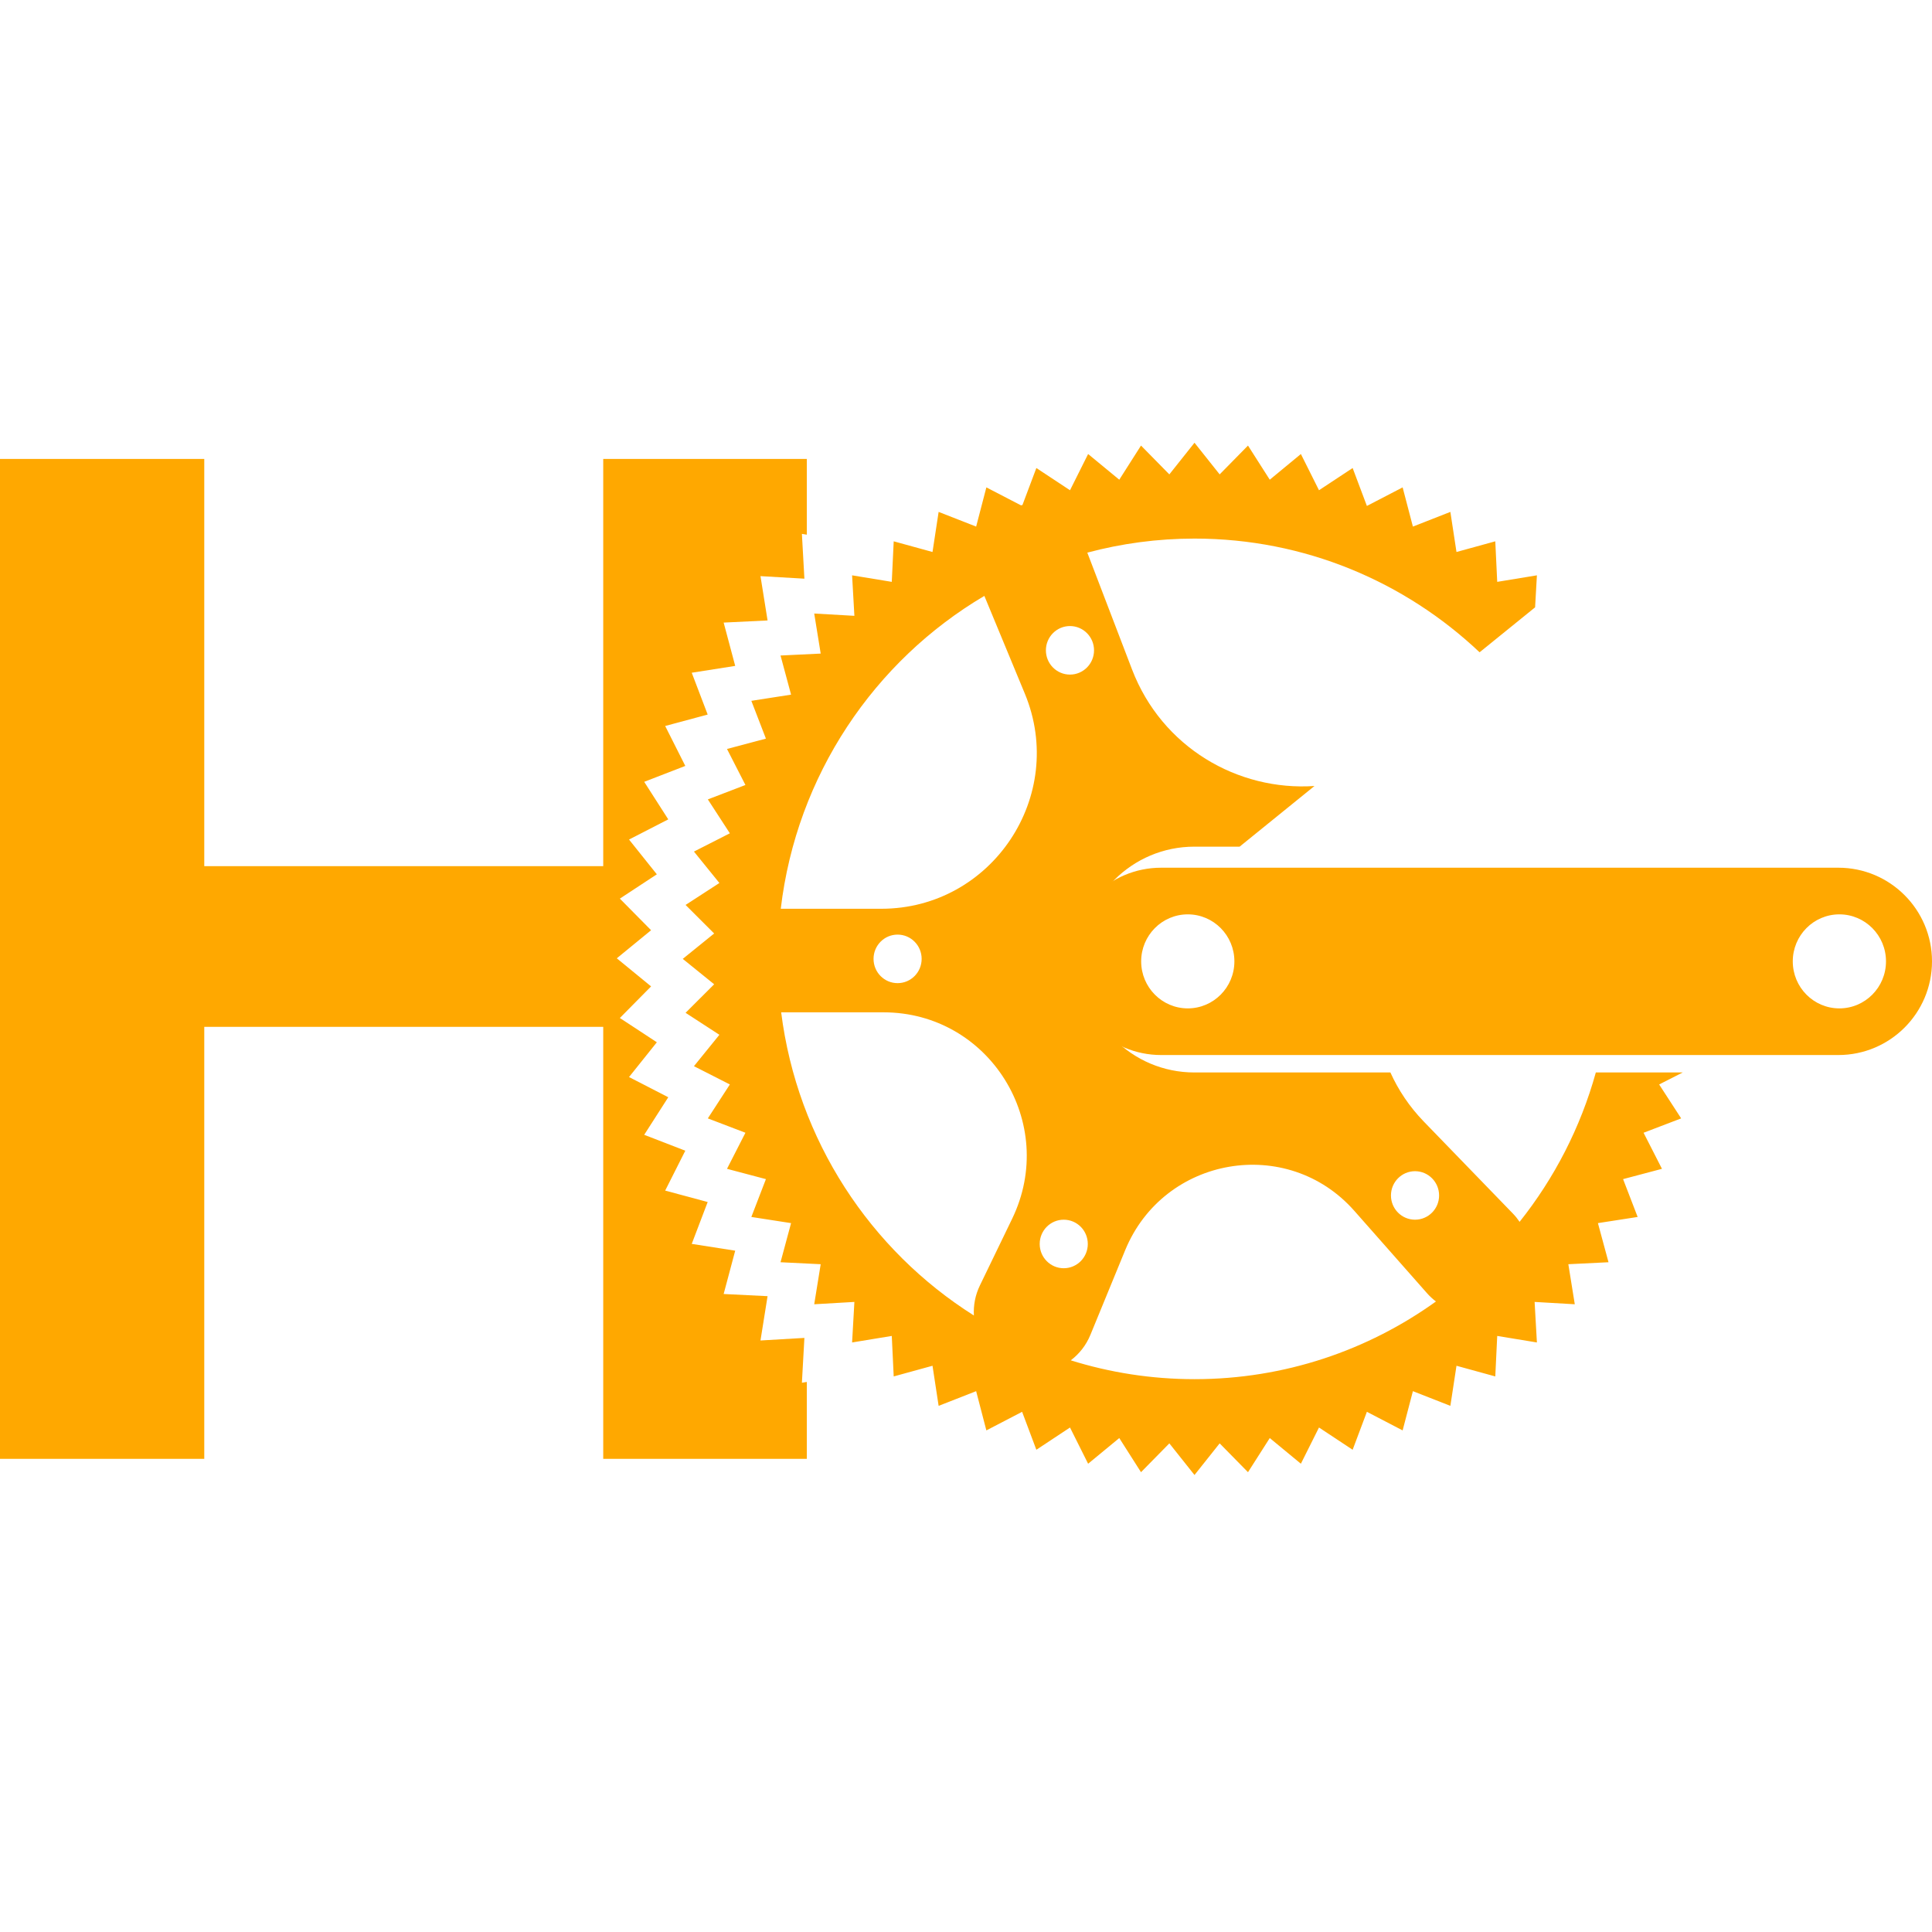 <svg width="48" height="48" viewBox="0 0 48 48" fill="none" xmlns="http://www.w3.org/2000/svg">
<path fill-rule="evenodd" clip-rule="evenodd" d="M20.045 13.284V11.402H14.987V21.52H5.075V11.402H0V36.244H5.075V25.512H14.987V36.244H20.045V34.334L19.923 34.354L19.985 33.24L18.894 33.304L19.07 32.203L17.979 32.149L18.266 31.073L17.186 30.904L17.582 29.864L16.526 29.58L17.026 28.589L16.005 28.194L16.603 27.261L15.628 26.759L16.319 25.895L15.736 25.512L15.4 25.292L16.176 24.507L15.324 23.809L16.176 23.111L15.4 22.326L16.319 21.722L16.157 21.52L15.628 20.858L16.603 20.357L16.005 19.424L17.026 19.029L16.526 18.037L17.582 17.753L17.186 16.714L18.266 16.544L17.979 15.468L19.07 15.415L18.894 14.314L19.985 14.377L19.923 13.264L20.045 13.284Z" fill="#FFA800"/>
<path fill-rule="evenodd" clip-rule="evenodd" d="M26.521 23.885C26.521 22.6 27.563 21.558 28.848 21.558H45.673C46.958 21.558 48 22.6 48 23.885C48 25.17 46.958 26.212 45.673 26.212H28.848C27.563 26.212 26.521 25.17 26.521 23.885ZM46.857 23.885C46.857 24.53 46.338 25.053 45.699 25.053C45.059 25.053 44.541 24.53 44.541 23.885C44.541 23.24 45.059 22.717 45.699 22.717C46.338 22.717 46.857 23.24 46.857 23.885ZM29.51 25.053C30.15 25.053 30.668 24.53 30.668 23.885C30.668 23.24 30.15 22.717 29.51 22.717C28.871 22.717 28.352 23.24 28.352 23.885C28.352 24.53 28.871 25.053 29.51 25.053Z" fill="#FFA800"/>
<path fill-rule="evenodd" clip-rule="evenodd" d="M29.677 11L30.302 11.786L31.006 11.07L31.547 11.918L32.32 11.28L32.77 12.18L33.606 11.628L33.96 12.57L34.848 12.109L35.103 13.083L36.034 12.718L36.186 13.714L37.15 13.449L37.198 14.456L38.184 14.294L38.139 15.089L36.76 16.206C34.908 14.454 32.417 13.381 29.678 13.381C28.757 13.381 27.864 13.503 27.014 13.73L28.125 16.632C28.867 18.569 30.755 19.657 32.658 19.528L30.798 21.035H29.673C28.124 21.035 26.868 22.291 26.868 23.84C26.868 25.389 28.124 26.645 29.673 26.645H34.544C34.741 27.082 35.016 27.495 35.373 27.864L37.589 30.152C37.651 30.216 37.706 30.285 37.754 30.356C38.615 29.275 39.267 28.017 39.648 26.645H41.807L41.221 26.943L41.768 27.786L40.834 28.143L41.291 29.039L40.325 29.295L40.687 30.235L39.7 30.388L39.963 31.36L38.965 31.409L39.125 32.404L38.127 32.346L38.184 33.353L37.198 33.191L37.15 34.197L36.186 33.932L36.034 34.928L35.103 34.563L34.848 35.538L33.96 35.076L33.606 36.019L32.77 35.466L32.32 36.366L31.547 35.728L31.006 36.576L30.302 35.86L29.677 36.646L29.052 35.86L28.348 36.576L27.808 35.728L27.034 36.366L26.584 35.466L25.748 36.019L25.394 35.076L24.506 35.538L24.252 34.563L23.32 34.928L23.168 33.932L22.204 34.197L22.156 33.191L21.17 33.353L21.227 32.346L20.229 32.404L20.39 31.409L19.392 31.36L19.654 30.388L18.667 30.235L19.029 29.295L18.062 29.039L18.52 28.143L17.586 27.786L18.133 26.943L17.241 26.489L17.873 25.709L17.033 25.163L17.743 24.454L16.963 23.823L17.743 23.192L17.033 22.483L17.873 21.938L17.241 21.157L18.133 20.703L17.586 19.861L18.52 19.503L18.062 18.608L19.029 18.351L18.667 17.412L19.654 17.258L19.392 16.286L20.39 16.238L20.229 15.243L21.227 15.3L21.17 14.294L22.156 14.456L22.204 13.449L23.168 13.714L23.32 12.718L24.252 13.083L24.506 12.109L25.364 12.554C25.377 12.552 25.39 12.55 25.402 12.548L25.748 11.628L26.584 12.18L27.034 11.28L27.808 11.918L28.348 11.07L29.052 11.786L29.677 11ZM24.456 14.805C21.723 16.419 19.789 19.26 19.398 22.578L21.896 22.578C24.643 22.578 26.514 19.773 25.462 17.234L24.456 14.805ZM19.408 25.151C19.808 28.328 21.623 31.06 24.196 32.683C24.182 32.433 24.229 32.176 24.345 31.937L25.147 30.279C26.295 27.904 24.58 25.151 21.951 25.151H19.408ZM26.603 33.797C27.575 34.101 28.607 34.265 29.678 34.265C31.914 34.265 33.984 33.55 35.676 32.335C35.598 32.276 35.525 32.209 35.458 32.134L33.647 30.082C31.982 28.197 28.915 28.724 27.955 31.06L27.092 33.161C26.984 33.425 26.812 33.639 26.603 33.797ZM27.181 16.157C27.181 16.49 26.913 16.76 26.583 16.76C26.253 16.76 25.985 16.49 25.985 16.157C25.985 15.824 26.253 15.554 26.583 15.554C26.913 15.554 27.181 15.824 27.181 16.157ZM22.3 24.426C22.631 24.426 22.898 24.156 22.898 23.823C22.898 23.49 22.631 23.22 22.3 23.22C21.97 23.22 21.703 23.49 21.703 23.823C21.703 24.156 21.97 24.426 22.3 24.426ZM35.754 29.701C35.754 30.034 35.486 30.303 35.156 30.303C34.826 30.303 34.558 30.034 34.558 29.701C34.558 29.368 34.826 29.098 35.156 29.098C35.486 29.098 35.754 29.368 35.754 29.701ZM27.026 30.906C27.026 31.239 26.759 31.509 26.428 31.509C26.098 31.509 25.831 31.239 25.831 30.906C25.831 30.573 26.098 30.303 26.428 30.303C26.759 30.303 27.026 30.573 27.026 30.906Z" fill="#FFA800"/>
</svg>
